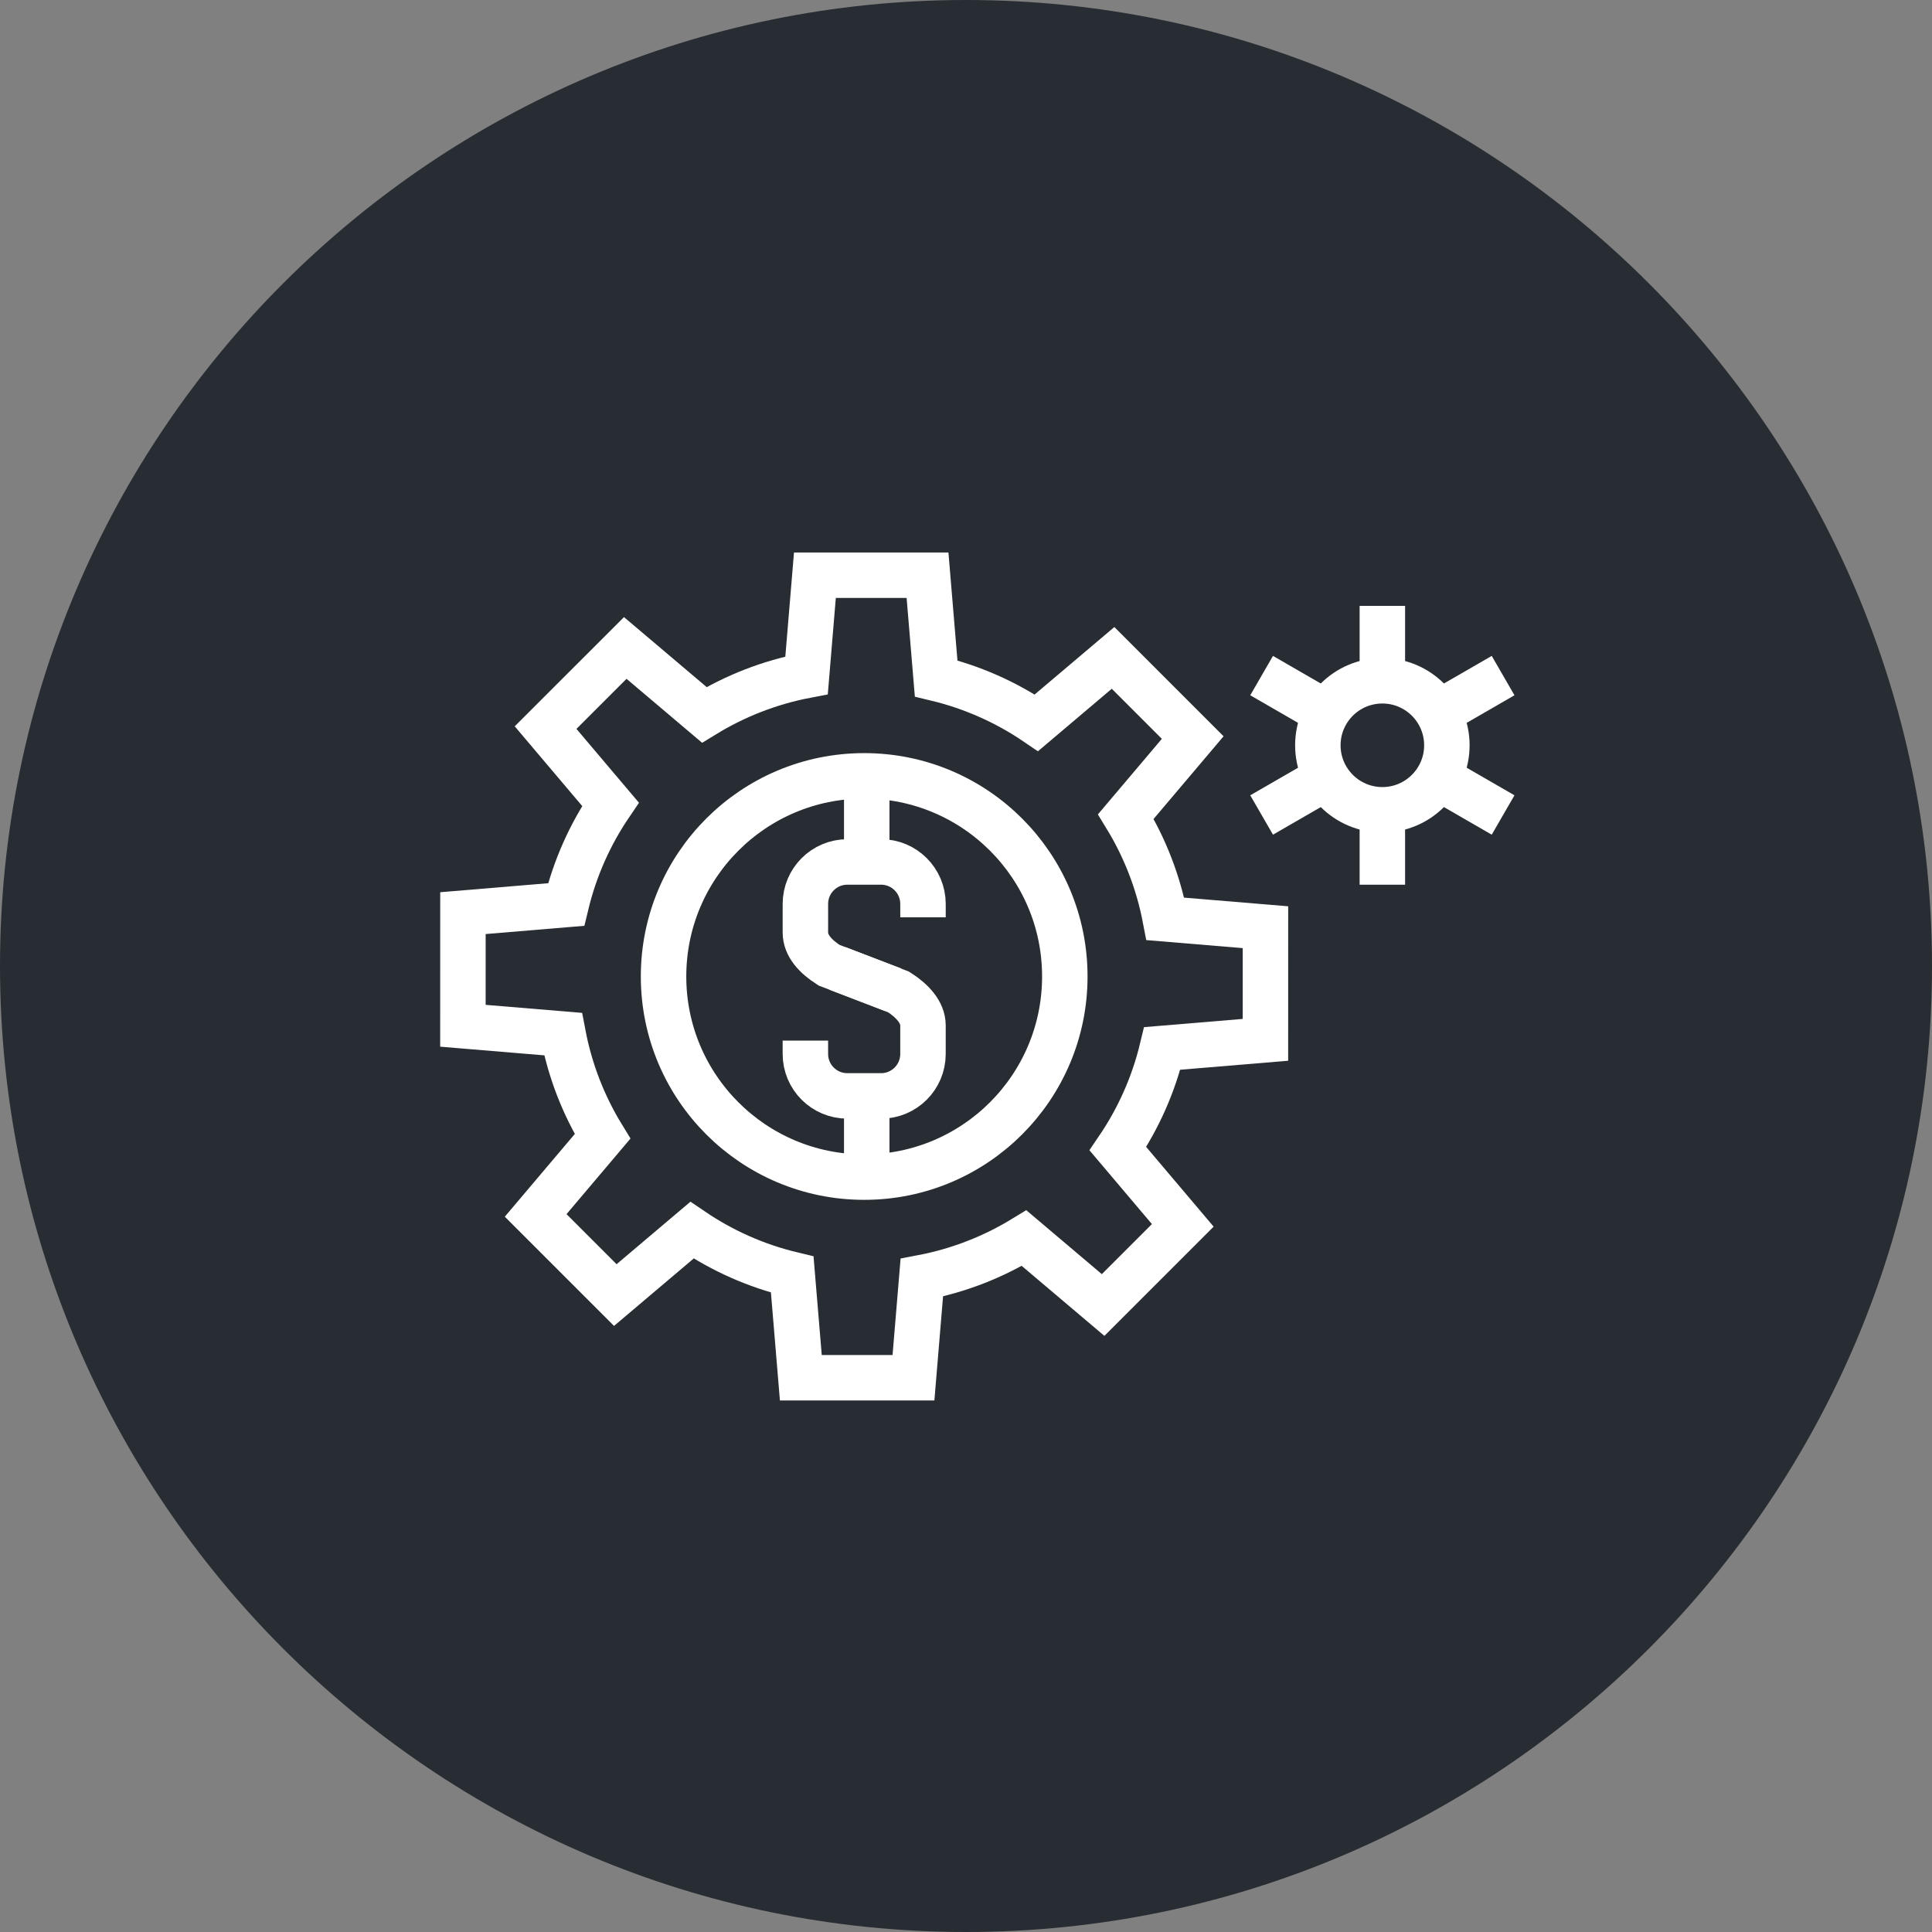 <?xml version="1.0" encoding="utf-8"?>
<!-- Generator: Adobe Illustrator 16.0.0, SVG Export Plug-In . SVG Version: 6.00 Build 0)  -->
<!DOCTYPE svg PUBLIC "-//W3C//DTD SVG 1.1//EN" "http://www.w3.org/Graphics/SVG/1.1/DTD/svg11.dtd">
<svg version="1.1" xmlns="http://www.w3.org/2000/svg" xmlns:xlink="http://www.w3.org/1999/xlink" x="0px" y="0px" width="170px"
	 height="170px" viewBox="0 0 170 170" enable-background="new 0 0 170 170" xml:space="preserve">
<rect x="0" y="0" width="170" height="170" fill="#808080" stroke="none"/>
<g id="Background">
</g>
<g id="Circle">
	<g>
		<path fill="#282D33" d="M85,170c-46.869,0-85-38.131-85-85S38.131,0,85,0s85,38.131,85,85S131.869,170,85,170z"/>
	</g>
</g>
<g id="TEXT">
</g>
<g id="Icons">
	<g>
		<g>
			<path fill="none" stroke="#FFFFFF" stroke-width="4" d="M111.348,91.497l0.002-9.911l-8.811-0.733
				c-0.617-3.243-1.81-6.28-3.475-9.001l5.885-6.953l-7.008-7.009l-6.746,5.709c-2.643-1.798-5.623-3.133-8.822-3.902l-0.758-9.082
				h-9.91l-0.734,8.81c-3.242,0.617-6.28,1.81-9,3.475l-6.953-5.885l-7.01,7.008l5.709,6.747c-1.797,2.642-3.133,5.621-3.902,8.821
				l-9.08,0.758l-0.002,9.91l8.811,0.734c0.617,3.242,1.809,6.28,3.475,8.999l-5.885,6.955l7.008,7.008l6.746-5.708
				c2.643,1.797,5.621,3.133,8.822,3.901l0.757,9.082h9.911l0.734-8.81c3.242-0.617,6.279-1.81,9-3.475l6.953,5.885l7.01-7.008
				l-5.709-6.746c1.797-2.644,3.133-5.623,3.902-8.822L111.348,91.497z"/>
			<circle fill="none" stroke="#FFFFFF" stroke-width="4" cx="76.041" cy="85.922" r="17.654"/>
			<g>
				<path fill="none" stroke="#FFFFFF" stroke-width="4" d="M81.216,80.714v-1.175c0-2.041-1.654-3.694-3.69-3.694h-2.967
					c-2.038,0-3.691,1.653-3.691,3.694v2.514c0,1.167,0.902,2.126,2.088,2.88l5.631,2.155"/>
				<path fill="none" stroke="#FFFFFF" stroke-width="4" d="M70.867,91.563v1.177c0,2.039,1.653,3.691,3.691,3.691h2.967
					c2.036,0,3.69-1.652,3.69-3.691v-2.517c0-1.166-0.962-2.185-2.151-2.94l-5.371-2.068"/>
				<line fill="none" stroke="#FFFFFF" stroke-width="4" x1="76.266" y1="68.789" x2="76.266" y2="76.306"/>
				<line fill="none" stroke="#FFFFFF" stroke-width="4" x1="76.266" y1="95.539" x2="76.266" y2="103.056"/>
			</g>
		</g>
		<g>
			<circle fill="none" stroke="#FFFFFF" stroke-width="4" cx="121.636" cy="65.579" r="5.676"/>
			<g>
				<line fill="none" stroke="#FFFFFF" stroke-width="4" x1="121.636" y1="58.68" x2="121.636" y2="53.313"/>
				<line fill="none" stroke="#FFFFFF" stroke-width="4" x1="121.636" y1="77.847" x2="121.636" y2="72.479"/>
			</g>
			<g>
				<line fill="none" stroke="#FFFFFF" stroke-width="4" x1="115.66" y1="62.13" x2="111.012" y2="59.446"/>
				<line fill="none" stroke="#FFFFFF" stroke-width="4" x1="132.26" y1="71.713" x2="127.611" y2="69.029"/>
			</g>
			<g>
				<line fill="none" stroke="#FFFFFF" stroke-width="4" x1="115.66" y1="69.029" x2="111.012" y2="71.713"/>
				<line fill="none" stroke="#FFFFFF" stroke-width="4" x1="132.26" y1="59.446" x2="127.611" y2="62.13"/>
			</g>
		</g>
	</g>
</g>
</svg>
